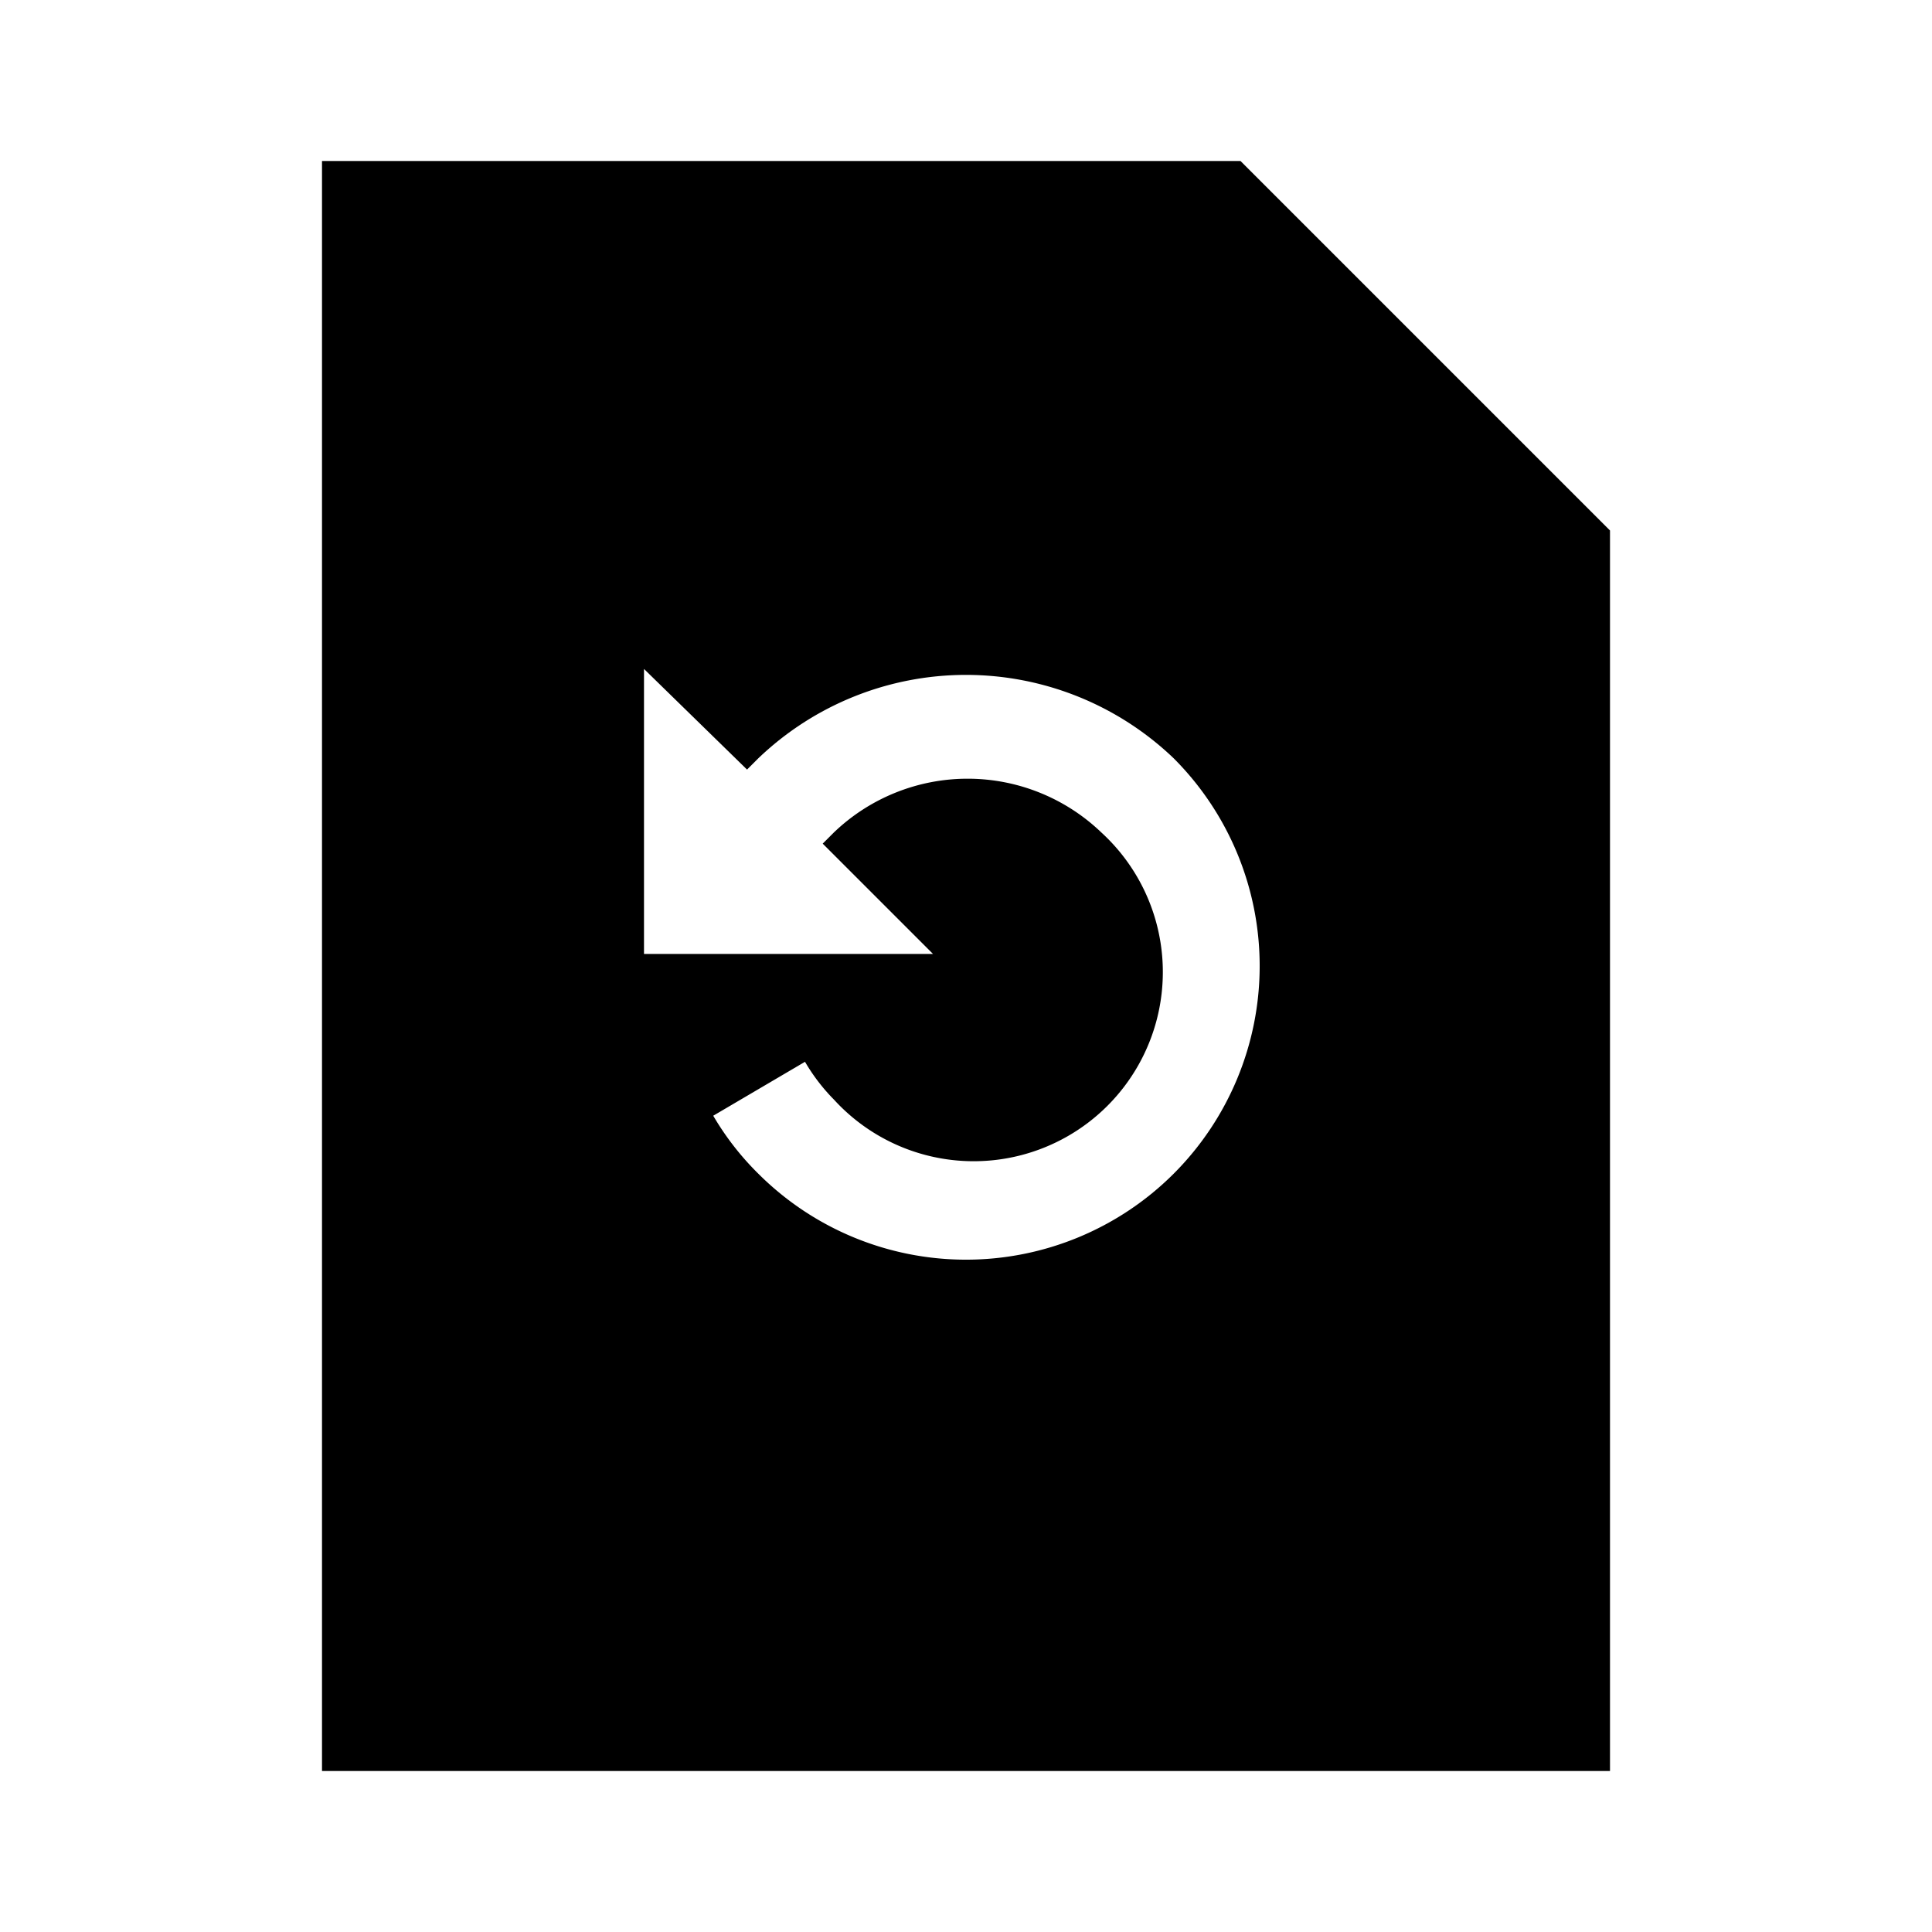 <svg id="Layer_1" data-name="Layer 1" xmlns="http://www.w3.org/2000/svg" viewBox="0 0 24 24"><title>iconoteka_document_backup_m_f</title><path d="M15.41,2H4V22H20V6.59Zm-.83,12.58a3.65,3.65,0,0,1-5.16,0,3.49,3.49,0,0,1-.56-.72L10,13.19a2.35,2.35,0,0,0,.36.47,2.35,2.35,0,1,0,3.32-3.32,2.4,2.4,0,0,0-3.32,0l-.14.14,1.37,1.37H8V8.31L9.28,9.56l.14-.14a3.73,3.73,0,0,1,5.16,0,3.65,3.65,0,0,1,0,5.16Z"/></svg>